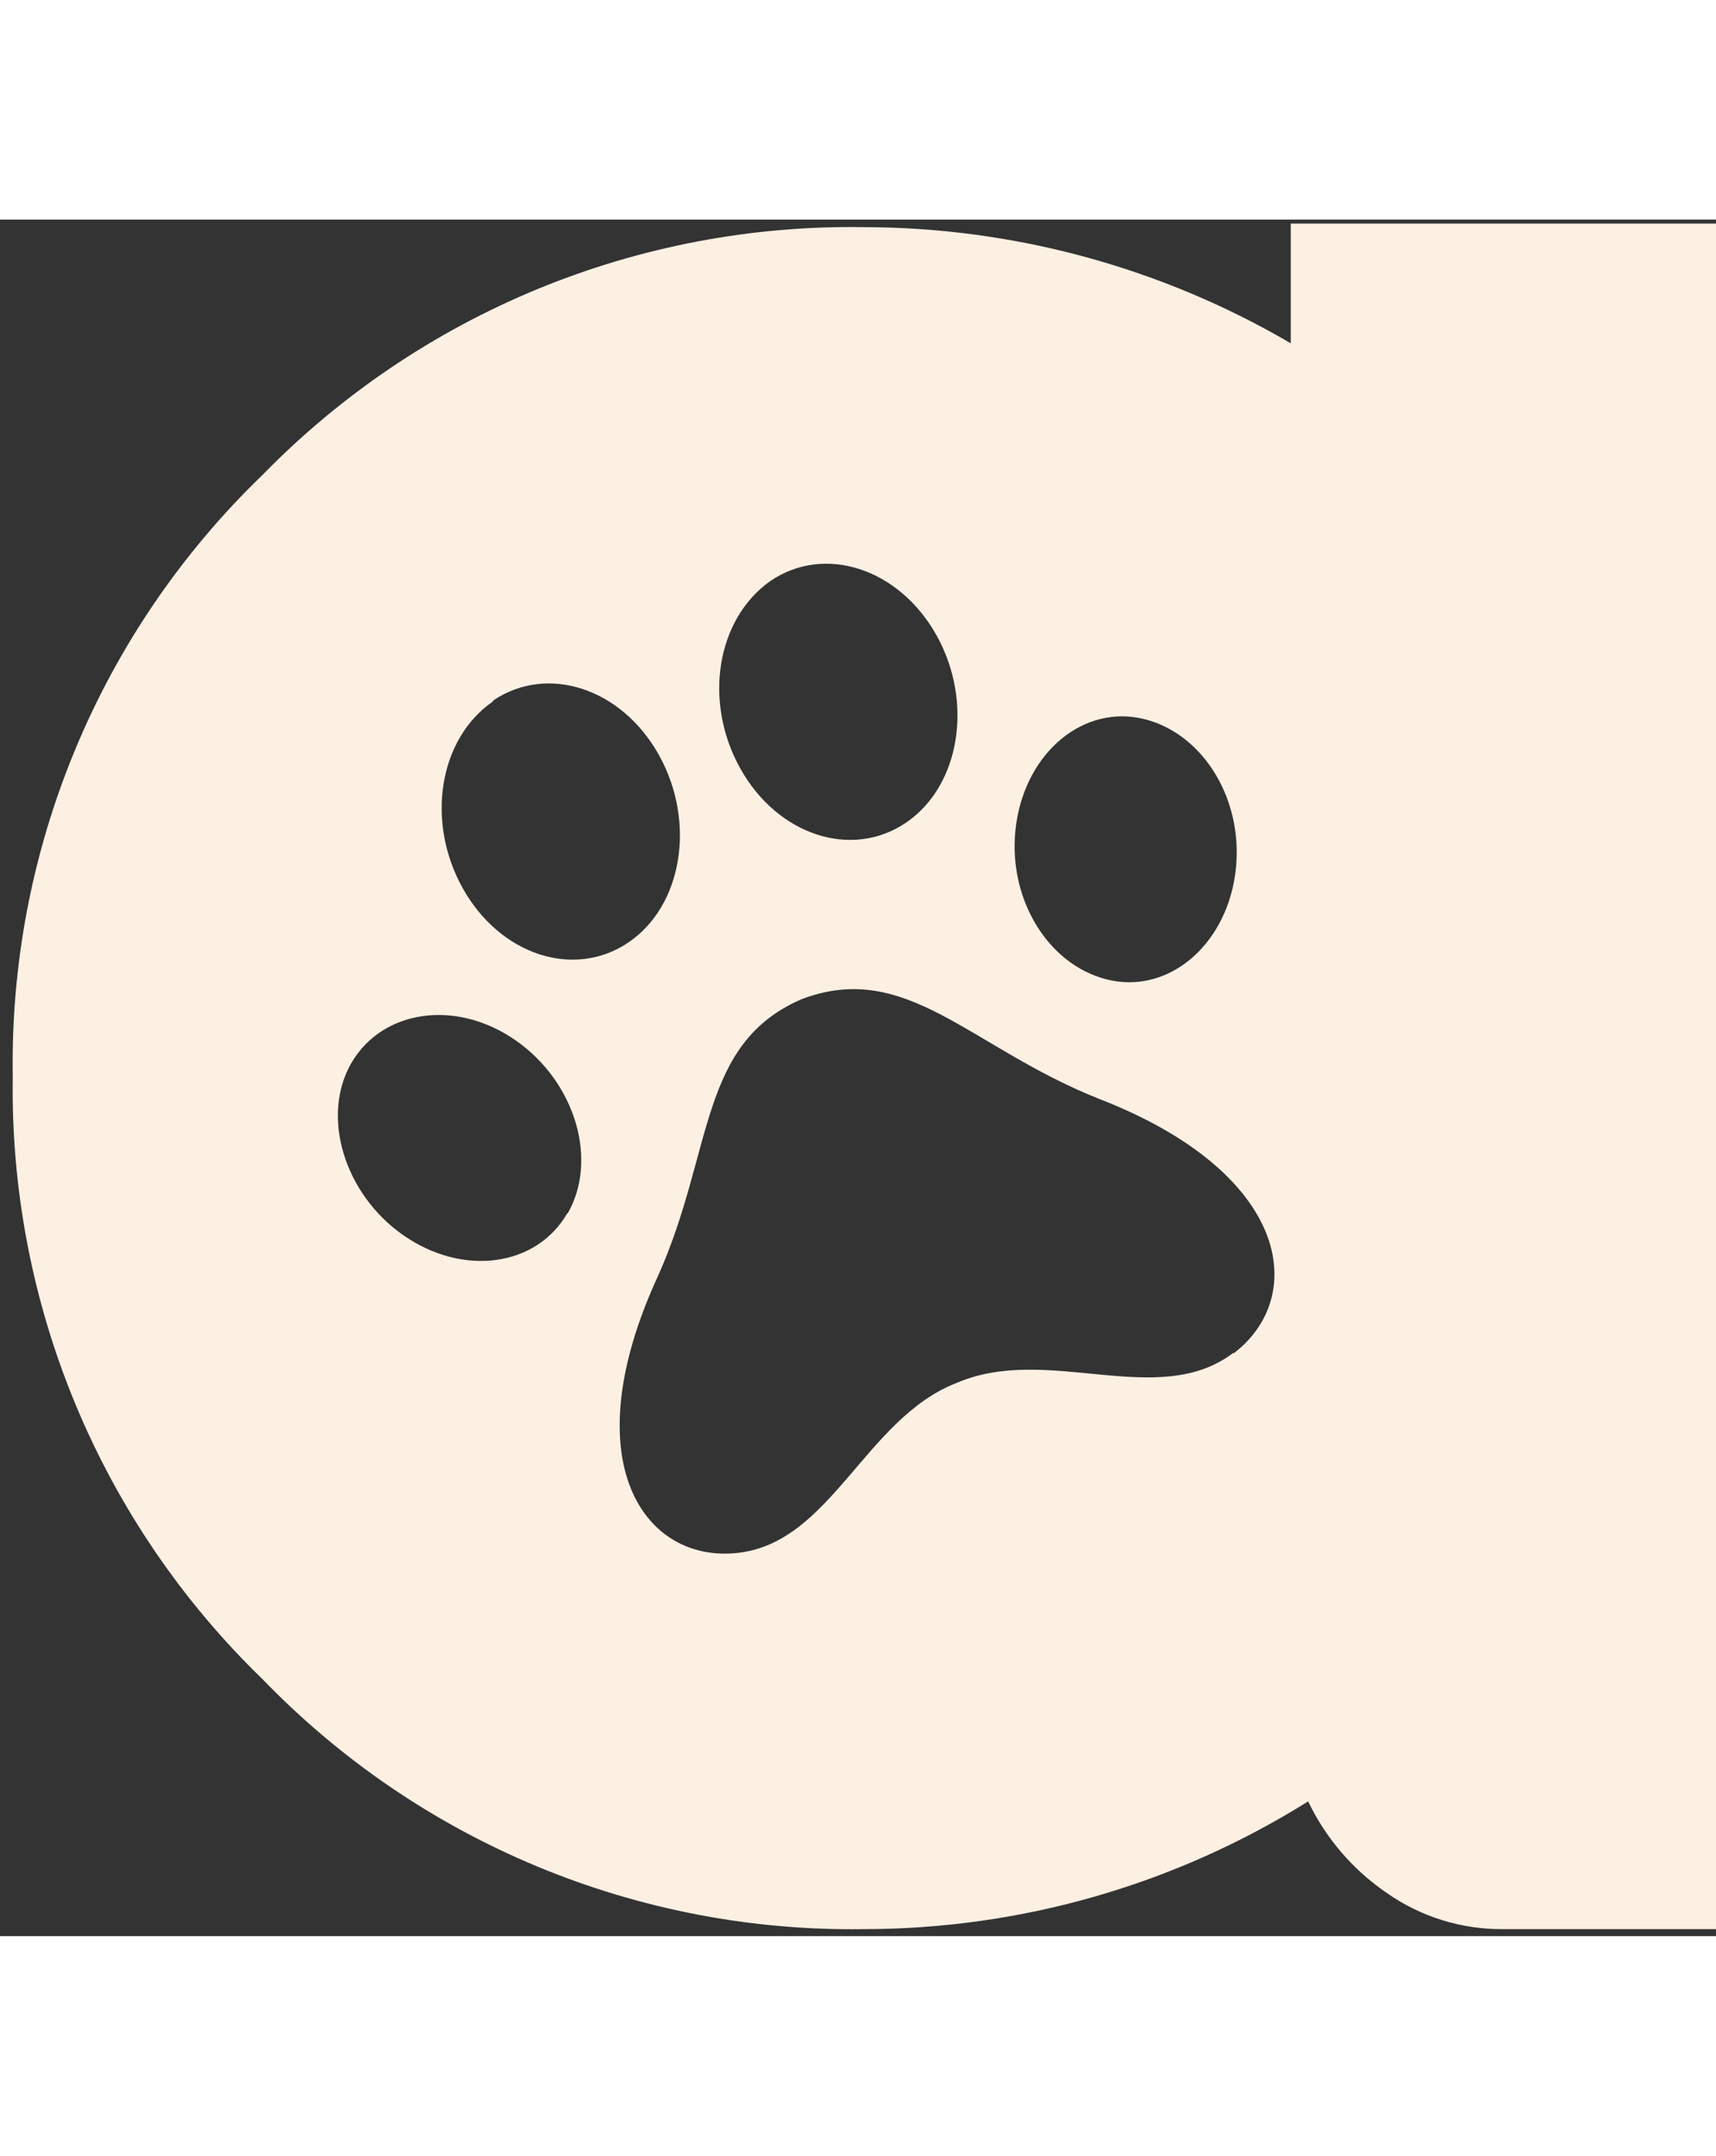 <svg width="86" height="108" viewBox="0 0 86 86" fill="none" xmlns="http://www.w3.org/2000/svg">
<rect x="0" y="0" width="86" height="86" fill="#333333" stroke="none"/>
<path d="M64.69 0.2V6.2C58.197 2.4 50.813 0.392 43.29 0.38C37.688 0.292 32.127 1.347 26.946 3.48C21.766 5.614 17.075 8.782 13.16 12.79C9.117 16.686 5.92 21.373 3.766 26.558C1.612 31.743 0.548 37.316 0.64 42.93C0.552 48.552 1.617 54.133 3.771 59.327C5.924 64.522 9.12 69.219 13.16 73.13C17.06 77.165 21.745 80.359 26.928 82.512C32.11 84.665 37.679 85.733 43.29 85.65C51.167 85.647 58.884 83.429 65.56 79.25C66.444 81.096 67.799 82.676 69.49 83.83C71.196 85.03 73.234 85.666 75.32 85.65H86V0.2H64.69ZM50.93 30.27C51.45 26.66 54.33 24.27 57.36 25.03C60.39 25.79 62.42 29.23 61.9 32.83C61.38 36.43 58.5 38.83 55.47 38.07C52.44 37.31 50.41 33.87 50.93 30.27ZM38.62 18.1C41.34 16.26 45.06 17.48 46.93 20.82C48.8 24.16 48.12 28.38 45.4 30.22C42.68 32.06 38.97 30.85 37.1 27.5C35.23 24.15 35.91 20 38.62 18.1ZM24.71 24.1C27.43 22.26 31.15 23.47 33.02 26.82C34.89 30.17 34.21 34.38 31.49 36.22C28.77 38.06 25.06 36.85 23.19 33.5C21.32 30.15 22 26 24.71 24.14V24.1ZM28.44 49.77C26.89 52.47 23.21 52.97 20.22 50.89C17.23 48.81 16.07 44.89 17.62 42.24C19.17 39.59 22.85 39.04 25.84 41.12C28.83 43.2 30 47.11 28.44 49.81V49.77ZM61.82 56.77C58.06 59.65 52.54 56.33 47.98 58.27C43.36 60.04 41.68 66.27 36.98 66.8C32.28 67.33 28.68 62.22 32.98 52.92C35.78 46.66 35 41.3 40.17 39.06C45.44 37.06 48.61 41.49 55.1 44.06C64.63 47.76 65.58 53.94 61.82 56.81V56.77Z" fill="#FCF0E3"/>
</svg>
